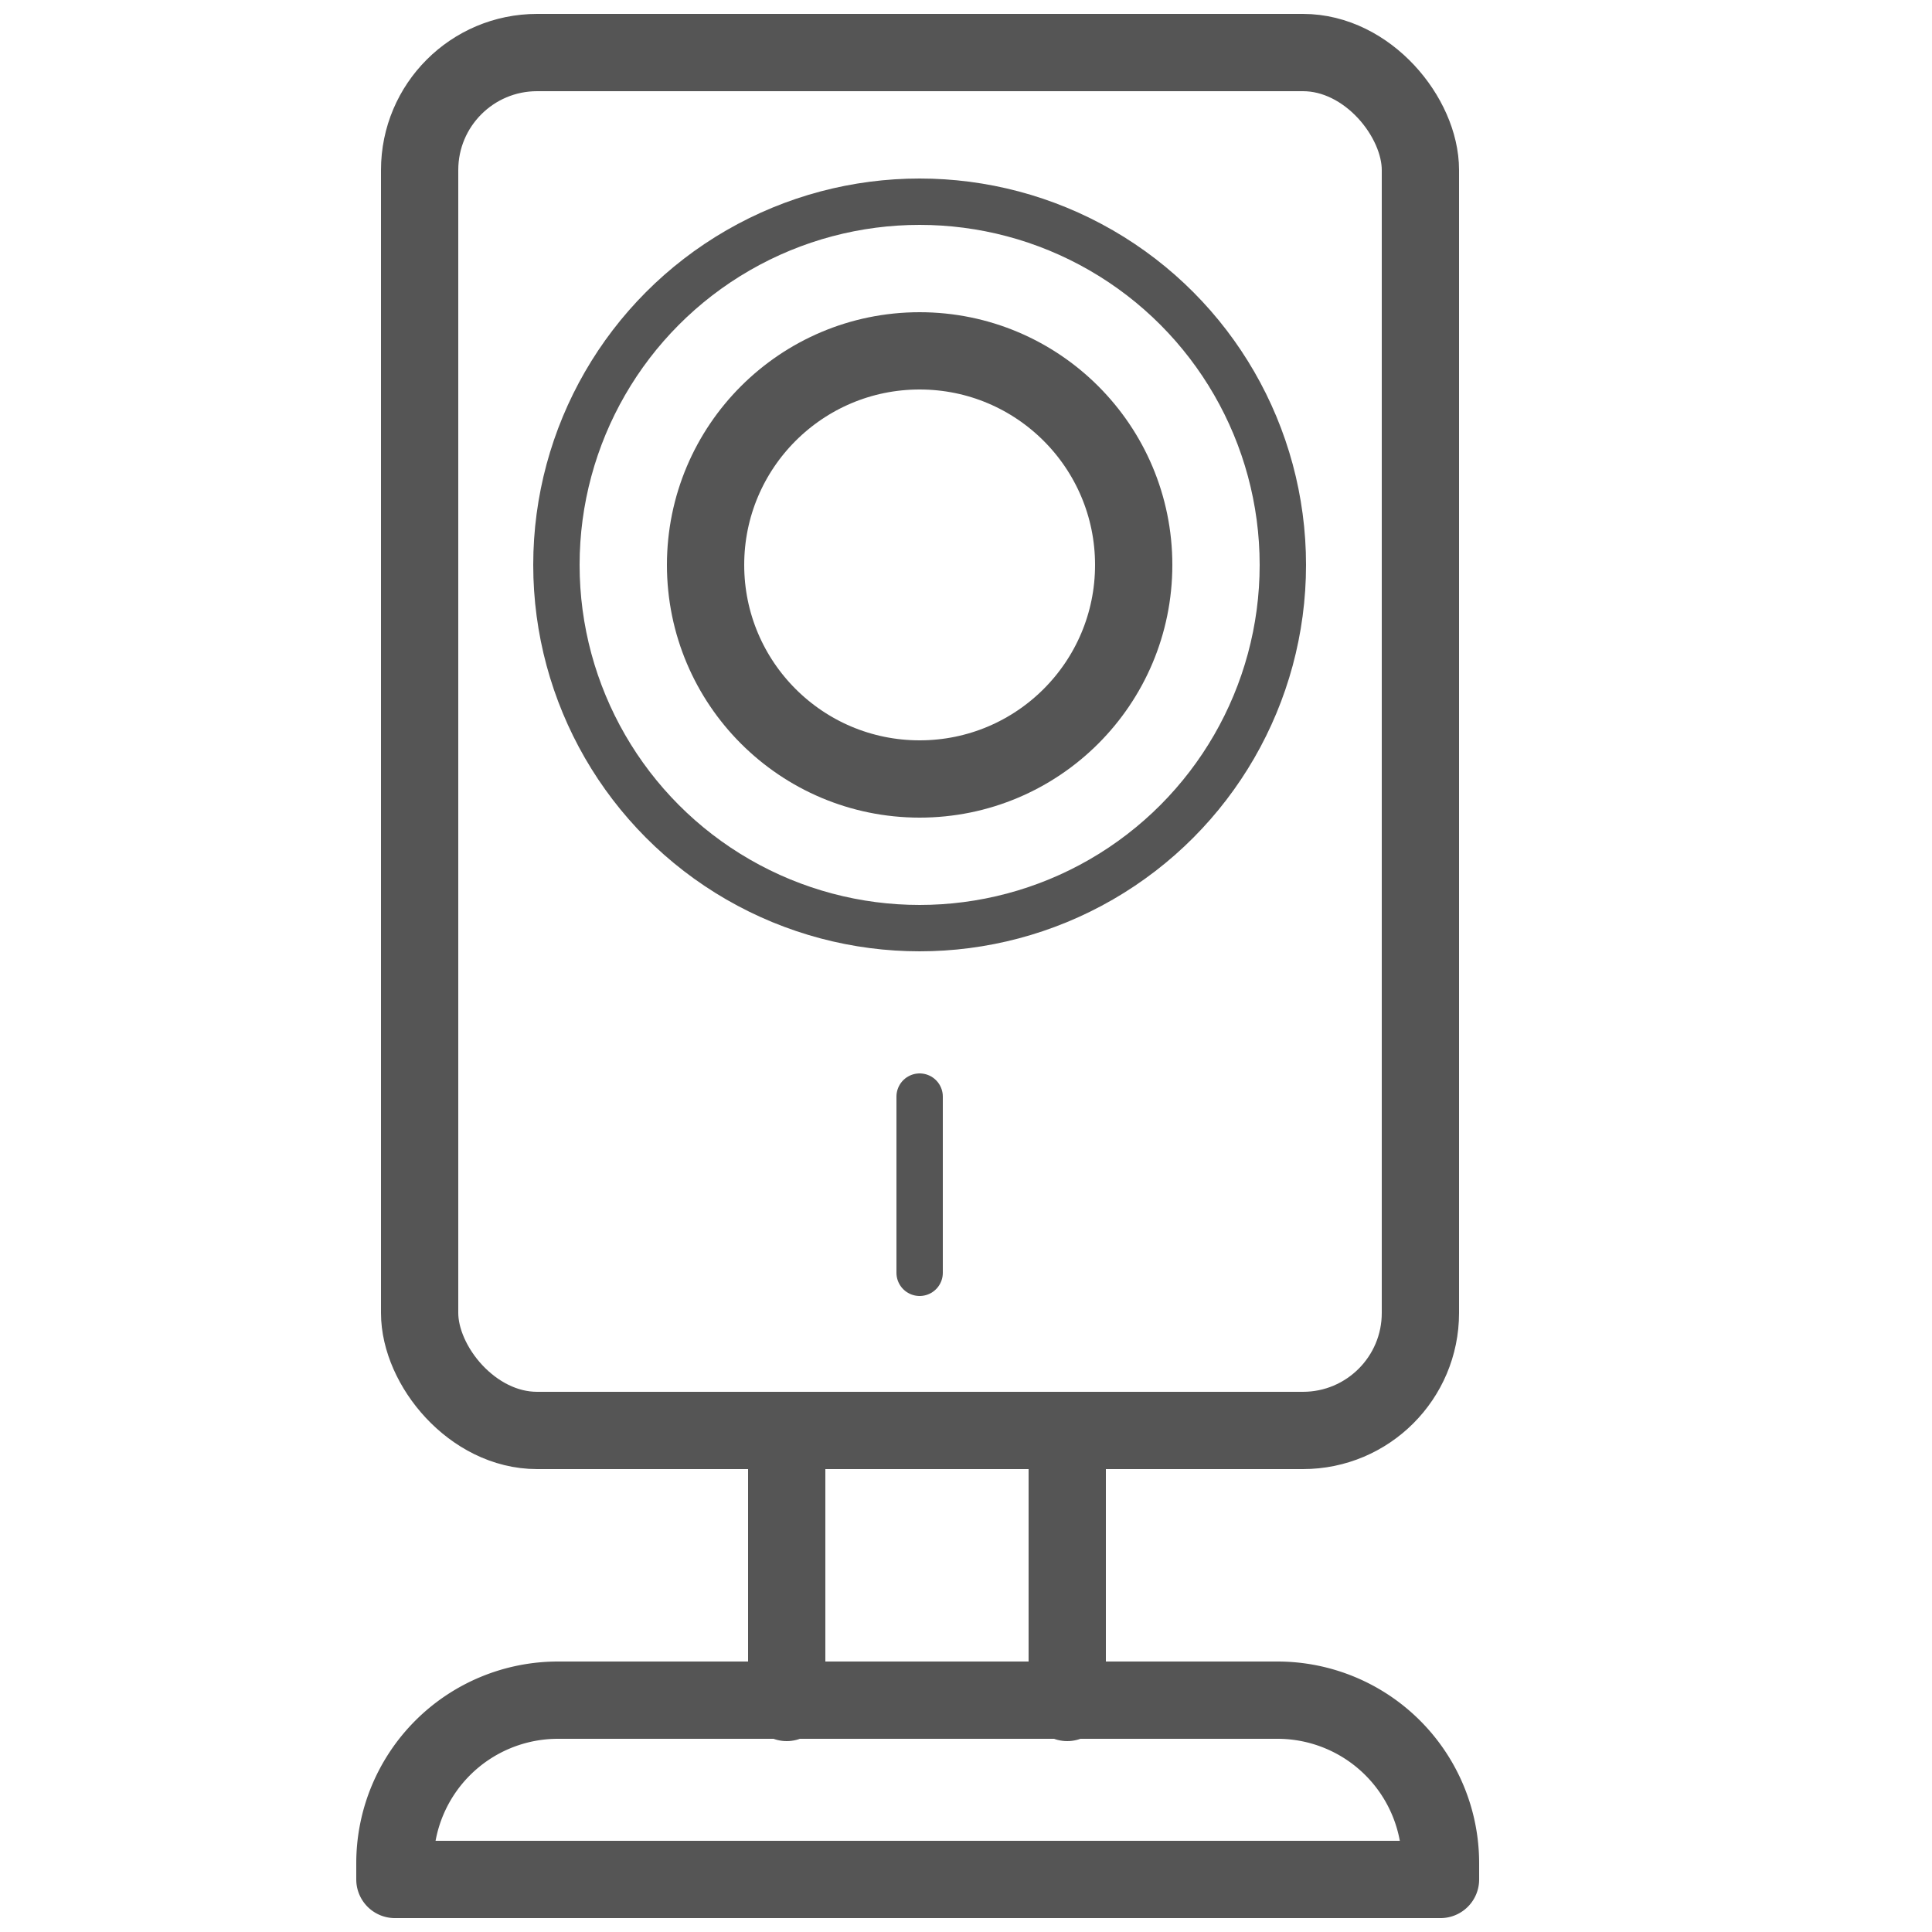 <svg id="icons" xmlns="http://www.w3.org/2000/svg" viewBox="0 0 25 25"><title>icon</title><g id="_56_icons" data-name="56_icons"><rect x="5.43" y="0.68" width="12.95" height="17.83" rx="1.52" ry="1.52" style="fill:none;stroke:#555;stroke-linecap:round;stroke-linejoin:round"/><circle cx="11.9" cy="7.31" r="4.7" style="fill:none;stroke:#555;stroke-linecap:round;stroke-linejoin:round;stroke-width:0.6px"/><circle cx="11.9" cy="7.31" r="2.77" style="fill:none;stroke:#555;stroke-linecap:round;stroke-linejoin:round"/><line x1="11.9" y1="14.19" x2="11.9" y2="16.47" style="fill:none;stroke:#555;stroke-linecap:round;stroke-linejoin:round;stroke-width:0.6px"/><path d="M7.22,22h9.31a2.11,2.11,0,0,1,2.11,2.11v.21a0,0,0,0,1,0,0H5.11a0,0,0,0,1,0,0v-.21A2.11,2.11,0,0,1,7.22,22Z" style="fill:none;stroke:#555;stroke-linecap:round;stroke-linejoin:round"/><line x1="10.18" y1="22.03" x2="10.18" y2="18.51" style="fill:none;stroke:#555;stroke-linecap:round;stroke-linejoin:round"/><line x1="13.81" y1="22.03" x2="13.81" y2="18.51" style="fill:none;stroke:#555;stroke-linecap:round;stroke-linejoin:round"/></g></svg>